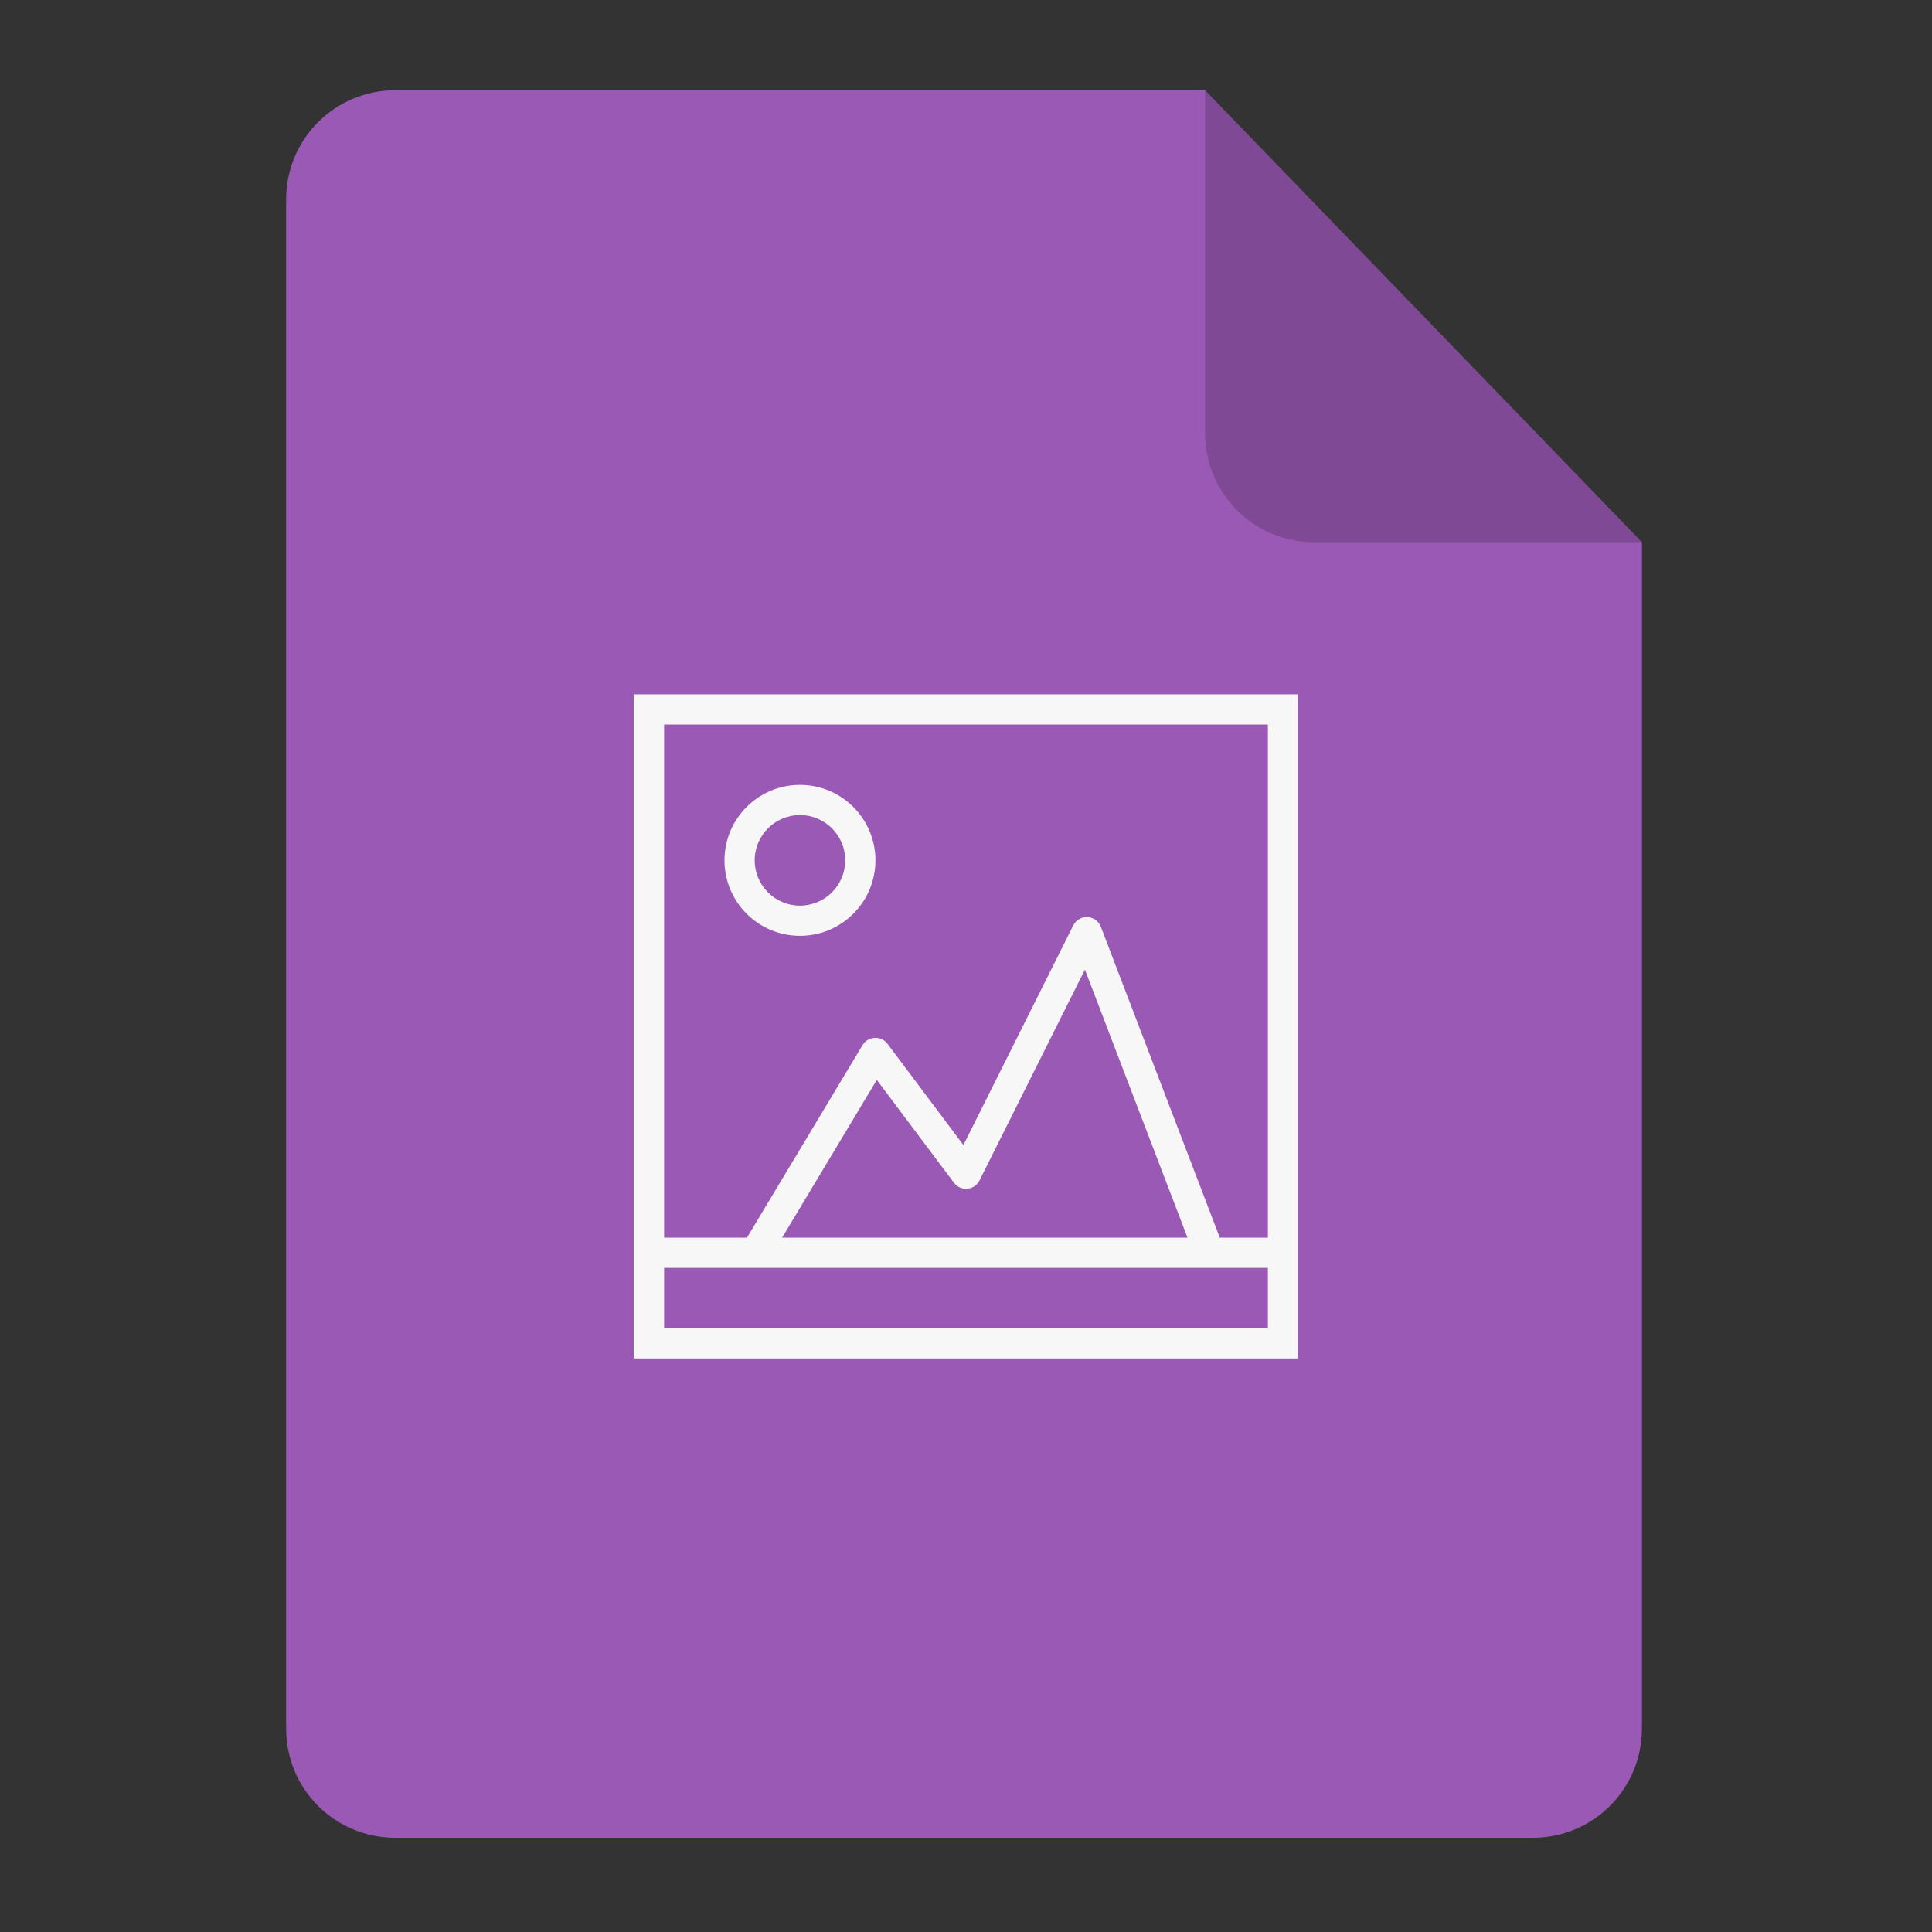<?xml version="1.0" encoding="UTF-8" standalone="no"?>
<svg
   xmlns:dc="http://purl.org/dc/elements/1.1/"
   xmlns:cc="http://creativecommons.org/ns#"
   xmlns:rdf="http://www.w3.org/1999/02/22-rdf-syntax-ns#"
   xmlns:svg="http://www.w3.org/2000/svg"
   xmlns="http://www.w3.org/2000/svg"
   xmlns:sodipodi="http://sodipodi.sourceforge.net/DTD/sodipodi-0.dtd"
   xmlns:inkscape="http://www.inkscape.org/namespaces/inkscape"
   width="64"
   viewBox="0 0 64 64"
   height="64"
   id="svg2"
   version="1.1"
   inkscape:version="0.91 r13725"
   sodipodi:docname="image-bmp.svg">
  <rect x="0" y="0" width="64" height="64" fill="#333333" stroke="none"/>
  <defs
     id="defs12">
    <clipPath
       clipPathUnits="userSpaceOnUse"
       id="clipPath4157">
      <path
         d="m 27.643,3.295 13.086,13.086 -11.072,0 c -0.978,0 -2.013,-1.035 -2.013,-2.013 l 0,-11.072 z"
         id="path4159"
         inkscape:connector-curvature="0"
         style="fill:#f9f8f2;fill-opacity:1;stroke-width:1.007" />
    </clipPath>
  </defs>
  <sodipodi:namedview
     pagecolor="#ffffff"
     bordercolor="#666666"
     borderopacity="1"
     objecttolerance="10"
     gridtolerance="10"
     guidetolerance="10"
     inkscape:pageopacity="0"
     inkscape:pageshadow="2"
     inkscape:window-width="1920"
     inkscape:window-height="996"
     id="namedview10"
     showgrid="true"
     inkscape:zoom="16.000001"
     inkscape:cx="25.794222"
     inkscape:cy="31.135122"
     inkscape:window-x="-4"
     inkscape:window-y="0"
     inkscape:window-maximized="1"
     inkscape:current-layer="svg2"
     inkscape:snap-bbox="true"
     inkscape:bbox-nodes="true"
     inkscape:object-nodes="true"
     borderlayer="false"
     showguides="false"
     inkscape:bbox-paths="true"
     inkscape:snap-bbox-edge-midpoints="true">
    <inkscape:grid
       type="xygrid"
       id="grid4160"
       visible="true" />
  </sodipodi:namedview>
  <g
     id="g4174"
     transform="matrix(0.134,0,0,0.134,-1.87,-2.37)">
    <path
       sodipodi:nodetypes="sccssssss"
       inkscape:connector-curvature="0"
       id="path4172"
       d="m 111.69,40 200.172,2e-6 107.998,111.724 0,293.276 c 0,14.958 -12.042,27 -27,27 l -281.17,0 C 96.732,472 84.69,459.958 84.69,445 l 0,-378 c 0,-14.958 12.042,-27 27,-27 z"
       style="fill:#9b59b6;fill-opacity:1;fill-rule:evenodd;stroke:none;stroke-width:1.193px;stroke-linecap:butt;stroke-linejoin:miter;stroke-opacity:1" />
    <path
       inkscape:connector-curvature="0"
       id="rect4167"
       d="M 419.86,151.724 311.862,40 l -0.002,84.724 c -3.4e-4,14.958 12.042,27 27,27 z"
       style="fill:#000000;fill-opacity:0.176;fill-rule:evenodd;stroke:none;stroke-width:1.193px;stroke-linecap:butt;stroke-linejoin:miter;stroke-opacity:1"
       sodipodi:nodetypes="ccssc" />
  </g>
  <path
     style="fill:#f7f7f7;fill-opacity:1"
     d="m 21,23 0,1 0,17 0,1 0,3 1,0 21,0 0,-1 0,-20 0,-1 -1,0 -20,0 z m 1,1 20,0 0,17 -1.592,0 -3.941,-10.299 c -0.073,-0.193 -0.258,-0.321 -0.465,-0.322 -0.19,-5.71e-4 -0.364,0.107 -0.449,0.277 l -3.639,7.275 -2.514,-3.352 c -0.213,-0.283 -0.645,-0.261 -0.828,0.043 L 24.744,41 22,41 Z m 4.5,2 C 25.119,26 24,27.119 24,28.5 24,29.881 25.119,31 26.5,31 27.881,31 29,29.881 29,28.5 29,27.119 27.881,26 26.5,26 Z m 0,1 C 27.328,27 28,27.672 28,28.5 28,29.328 27.328,30 26.5,30 25.672,30 25,29.328 25,28.5 25,27.672 25.672,27 26.5,27 Z M 35.939,32.119 39.338,41 l -13.43,0 3.137,-5.227 2.555,3.406 c 0.223,0.298 0.681,0.257 0.848,-0.076 z M 22,42 l 20,0 0,2 -20,0 z"
     id="rect3339"
     inkscape:connector-curvature="0"
     sodipodi:nodetypes="ccccccccccccccccccccccccccsssssssssscccccccccccc" />
</svg>
